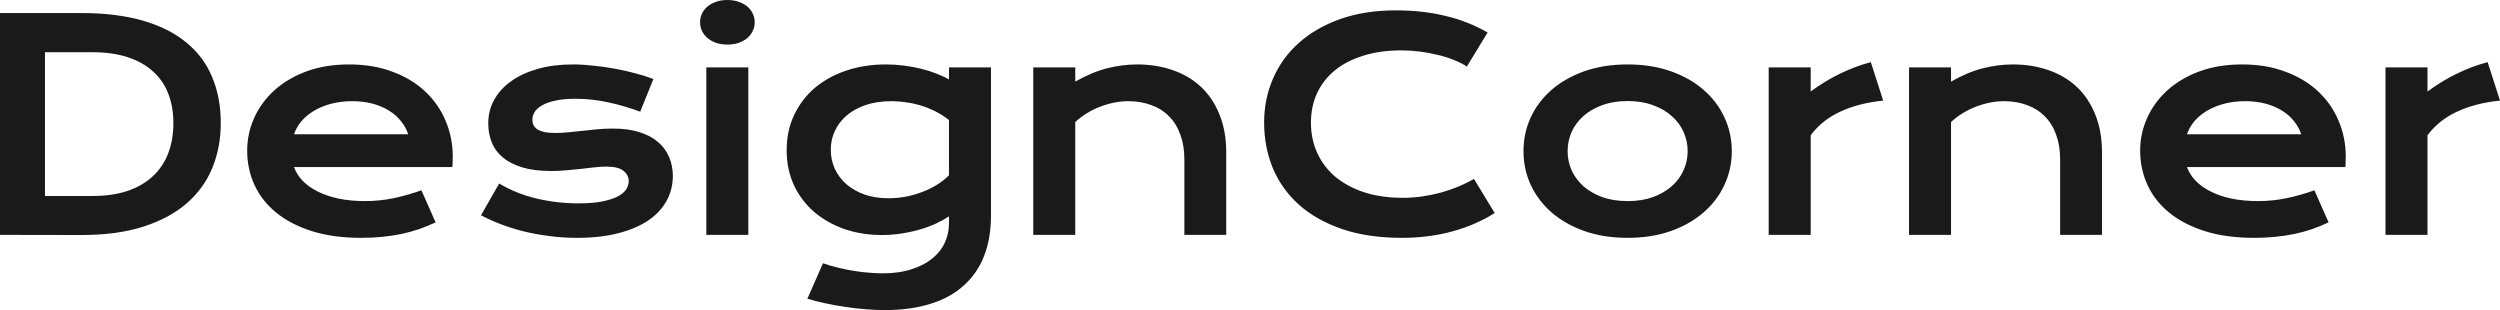 <svg width="258" height="32" viewBox="0 0 258 32" fill="none" xmlns="http://www.w3.org/2000/svg">
<path d="M0 1.347H8.39C10.84 1.347 12.968 1.611 14.774 2.138C16.58 2.665 18.074 3.422 19.255 4.408C20.446 5.385 21.329 6.576 21.905 7.982C22.491 9.378 22.784 10.95 22.784 12.697C22.784 14.357 22.496 15.895 21.92 17.311C21.344 18.717 20.465 19.937 19.284 20.972C18.103 21.997 16.61 22.803 14.803 23.389C12.998 23.965 10.87 24.253 8.419 24.253L0 24.238V1.347ZM9.532 20.225C10.918 20.225 12.134 20.049 13.178 19.698C14.223 19.337 15.091 18.829 15.785 18.175C16.487 17.521 17.015 16.73 17.366 15.802C17.717 14.875 17.893 13.84 17.893 12.697C17.893 11.575 17.717 10.564 17.366 9.666C17.015 8.758 16.487 7.991 15.785 7.367C15.091 6.732 14.223 6.244 13.178 5.902C12.134 5.56 10.918 5.389 9.532 5.389H4.642V20.225H9.532ZM25.509 15.539C25.509 14.367 25.748 13.249 26.226 12.185C26.704 11.111 27.392 10.164 28.291 9.344C29.189 8.524 30.287 7.869 31.585 7.381C32.893 6.893 34.377 6.649 36.036 6.649C37.686 6.649 39.17 6.898 40.488 7.396C41.815 7.884 42.938 8.558 43.855 9.417C44.783 10.276 45.49 11.287 45.979 12.448C46.477 13.61 46.725 14.855 46.725 16.183C46.725 16.349 46.721 16.53 46.711 16.725C46.711 16.91 46.701 17.081 46.681 17.238H30.34C30.526 17.755 30.824 18.229 31.234 18.658C31.653 19.088 32.176 19.459 32.8 19.771C33.425 20.084 34.148 20.328 34.968 20.503C35.788 20.669 36.695 20.752 37.691 20.752C38.687 20.752 39.678 20.65 40.663 20.445C41.649 20.23 42.591 19.962 43.489 19.639L44.954 22.949C44.388 23.213 43.812 23.447 43.226 23.652C42.65 23.847 42.045 24.013 41.41 24.15C40.785 24.277 40.127 24.375 39.434 24.443C38.75 24.511 38.028 24.546 37.266 24.546C35.324 24.546 33.62 24.311 32.156 23.843C30.692 23.374 29.467 22.734 28.481 21.924C27.495 21.114 26.753 20.162 26.255 19.068C25.757 17.975 25.509 16.798 25.509 15.539ZM42.128 13.854C41.971 13.376 41.727 12.932 41.396 12.522C41.073 12.102 40.668 11.741 40.18 11.438C39.692 11.126 39.126 10.882 38.482 10.706C37.837 10.53 37.13 10.442 36.359 10.442C35.539 10.442 34.792 10.535 34.118 10.72C33.445 10.906 32.854 11.155 32.346 11.467C31.839 11.78 31.414 12.141 31.073 12.551C30.741 12.961 30.497 13.396 30.34 13.854H42.128ZM51.515 18.936C52.686 19.639 53.975 20.157 55.38 20.489C56.786 20.821 58.226 20.987 59.7 20.987C60.696 20.987 61.525 20.918 62.189 20.782C62.853 20.645 63.385 20.469 63.785 20.254C64.186 20.04 64.469 19.796 64.635 19.522C64.8 19.249 64.883 18.971 64.883 18.687C64.883 18.277 64.703 17.926 64.342 17.633C63.99 17.34 63.404 17.194 62.584 17.194C62.204 17.194 61.794 17.218 61.355 17.267C60.915 17.316 60.452 17.369 59.964 17.428C59.485 17.477 58.983 17.526 58.455 17.574C57.938 17.623 57.411 17.648 56.874 17.648C55.703 17.648 54.702 17.521 53.872 17.267C53.052 17.013 52.384 16.666 51.866 16.227C51.349 15.788 50.973 15.27 50.739 14.675C50.505 14.069 50.387 13.42 50.387 12.727C50.387 11.848 50.592 11.038 51.002 10.296C51.412 9.554 51.998 8.914 52.759 8.377C53.521 7.83 54.438 7.406 55.512 7.103C56.596 6.8 57.801 6.649 59.129 6.649C59.822 6.649 60.544 6.693 61.296 6.781C62.057 6.859 62.804 6.966 63.536 7.103C64.268 7.24 64.971 7.401 65.645 7.586C66.318 7.762 66.914 7.952 67.431 8.157L66.069 11.526C64.966 11.116 63.863 10.794 62.76 10.559C61.667 10.315 60.539 10.193 59.378 10.193C58.568 10.193 57.879 10.257 57.313 10.383C56.757 10.501 56.303 10.662 55.952 10.867C55.6 11.062 55.341 11.291 55.175 11.555C55.019 11.809 54.941 12.078 54.941 12.361C54.941 12.566 54.98 12.751 55.058 12.917C55.146 13.083 55.283 13.23 55.468 13.357C55.663 13.474 55.912 13.566 56.215 13.635C56.527 13.693 56.908 13.723 57.357 13.723C57.767 13.723 58.202 13.698 58.66 13.649C59.119 13.601 59.597 13.552 60.095 13.503C60.593 13.444 61.106 13.391 61.633 13.342C62.17 13.293 62.716 13.269 63.273 13.269C64.307 13.269 65.21 13.391 65.982 13.635C66.763 13.879 67.407 14.221 67.914 14.66C68.422 15.099 68.803 15.617 69.056 16.212C69.31 16.808 69.437 17.457 69.437 18.16C69.437 19.068 69.227 19.913 68.808 20.694C68.388 21.475 67.763 22.154 66.933 22.73C66.104 23.296 65.069 23.74 63.829 24.062C62.599 24.384 61.174 24.546 59.553 24.546C58.558 24.546 57.596 24.482 56.669 24.355C55.742 24.238 54.858 24.077 54.019 23.872C53.179 23.657 52.389 23.408 51.647 23.125C50.914 22.842 50.246 22.539 49.641 22.217L51.515 18.936ZM75.061 4.599C74.632 4.599 74.241 4.54 73.89 4.423C73.548 4.296 73.255 4.13 73.011 3.925C72.767 3.71 72.577 3.466 72.44 3.193C72.313 2.91 72.25 2.612 72.25 2.299C72.25 1.977 72.313 1.679 72.44 1.406C72.577 1.123 72.767 0.879 73.011 0.674C73.255 0.469 73.548 0.308 73.89 0.19C74.241 0.063 74.632 0 75.061 0C75.5 0 75.891 0.063 76.233 0.19C76.584 0.308 76.882 0.469 77.126 0.674C77.37 0.879 77.555 1.123 77.682 1.406C77.819 1.679 77.887 1.977 77.887 2.299C77.887 2.612 77.819 2.91 77.682 3.193C77.555 3.466 77.37 3.71 77.126 3.925C76.882 4.13 76.584 4.296 76.233 4.423C75.891 4.54 75.5 4.599 75.061 4.599ZM72.894 6.957H77.228V24.238H72.894V6.957ZM84.931 27.167C85.478 27.362 86.034 27.523 86.601 27.65C87.167 27.787 87.714 27.894 88.241 27.973C88.777 28.06 89.29 28.119 89.778 28.148C90.266 28.187 90.7 28.207 91.081 28.207C92.234 28.207 93.234 28.065 94.083 27.782C94.942 27.509 95.654 27.138 96.221 26.669C96.797 26.2 97.227 25.654 97.509 25.029C97.793 24.414 97.934 23.76 97.934 23.066V22.319C97.563 22.573 97.129 22.817 96.631 23.052C96.133 23.286 95.586 23.491 94.991 23.667C94.396 23.843 93.761 23.984 93.087 24.091C92.424 24.199 91.736 24.253 91.023 24.253C89.607 24.253 88.299 24.043 87.099 23.623C85.898 23.193 84.858 22.598 83.98 21.836C83.102 21.065 82.413 20.142 81.915 19.068C81.427 17.994 81.183 16.803 81.183 15.495C81.183 14.157 81.442 12.946 81.959 11.863C82.476 10.769 83.189 9.837 84.097 9.065C85.015 8.294 86.098 7.699 87.348 7.279C88.597 6.859 89.954 6.649 91.418 6.649C92.043 6.649 92.663 6.688 93.278 6.766C93.893 6.844 94.478 6.952 95.035 7.088C95.601 7.225 96.128 7.391 96.616 7.586C97.114 7.772 97.553 7.977 97.934 8.201V6.957H102.268V22.261C102.268 23.833 102.029 25.224 101.551 26.435C101.072 27.645 100.37 28.661 99.442 29.481C98.525 30.311 97.382 30.936 96.016 31.356C94.649 31.785 93.082 32 91.316 32C90.681 32 90.022 31.971 89.339 31.912C88.656 31.863 87.968 31.785 87.274 31.678C86.591 31.58 85.913 31.458 85.239 31.312C84.575 31.175 83.936 31.014 83.321 30.828L84.931 27.167ZM85.737 15.451C85.737 16.144 85.874 16.798 86.147 17.413C86.43 18.019 86.83 18.551 87.348 19.01C87.865 19.459 88.49 19.815 89.222 20.079C89.954 20.333 90.779 20.459 91.696 20.459C92.292 20.459 92.883 20.406 93.468 20.298C94.064 20.181 94.629 20.02 95.166 19.815C95.714 19.61 96.221 19.361 96.69 19.068C97.168 18.775 97.583 18.448 97.934 18.087V12.39C97.495 12.039 97.031 11.741 96.543 11.496C96.055 11.252 95.557 11.052 95.049 10.896C94.542 10.74 94.029 10.628 93.512 10.559C92.994 10.481 92.492 10.442 92.004 10.442C91.008 10.442 90.12 10.574 89.339 10.838C88.567 11.101 87.914 11.462 87.377 11.921C86.85 12.37 86.444 12.898 86.162 13.503C85.878 14.108 85.737 14.758 85.737 15.451ZM106.633 6.957H110.967V8.421C112.119 7.767 113.217 7.308 114.262 7.044C115.316 6.781 116.346 6.649 117.351 6.649C118.669 6.649 119.889 6.844 121.012 7.235C122.134 7.616 123.106 8.187 123.925 8.948C124.745 9.71 125.385 10.662 125.844 11.804C126.312 12.937 126.547 14.25 126.547 15.744V24.238H122.227V16.447C122.227 15.5 122.091 14.655 121.817 13.913C121.553 13.161 121.168 12.531 120.66 12.024C120.163 11.506 119.552 11.116 118.83 10.852C118.117 10.579 117.317 10.442 116.428 10.442C115.96 10.442 115.477 10.491 114.979 10.589C114.491 10.686 114.008 10.828 113.529 11.013C113.061 11.189 112.607 11.414 112.168 11.687C111.729 11.951 111.328 12.253 110.967 12.595V24.238H106.633V6.957ZM130.457 12.653C130.457 11.023 130.765 9.505 131.38 8.099C131.995 6.683 132.883 5.458 134.045 4.423C135.216 3.378 136.642 2.558 138.32 1.962C140.009 1.367 141.918 1.069 144.046 1.069C145.91 1.069 147.619 1.26 149.171 1.64C150.732 2.011 152.182 2.582 153.52 3.354L151.381 6.869C150.981 6.605 150.518 6.371 149.991 6.166C149.473 5.961 148.917 5.79 148.321 5.653C147.736 5.507 147.125 5.394 146.491 5.316C145.867 5.238 145.247 5.199 144.631 5.199C143.148 5.199 141.825 5.385 140.663 5.756C139.502 6.117 138.52 6.629 137.72 7.293C136.93 7.947 136.325 8.733 135.905 9.651C135.495 10.559 135.289 11.56 135.289 12.653C135.289 13.786 135.504 14.826 135.934 15.773C136.364 16.72 136.984 17.54 137.793 18.233C138.613 18.917 139.609 19.454 140.781 19.844C141.961 20.225 143.294 20.416 144.778 20.416C145.451 20.416 146.12 20.367 146.784 20.269C147.448 20.171 148.087 20.04 148.702 19.874C149.326 19.698 149.927 19.493 150.503 19.259C151.079 19.015 151.616 18.751 152.114 18.468L154.251 21.983C153.002 22.783 151.558 23.413 149.917 23.872C148.278 24.321 146.535 24.546 144.69 24.546C142.338 24.546 140.273 24.243 138.496 23.637C136.72 23.022 135.236 22.183 134.045 21.119C132.854 20.045 131.956 18.785 131.351 17.34C130.755 15.885 130.457 14.323 130.457 12.653ZM157.225 15.597C157.225 14.357 157.474 13.195 157.972 12.112C158.48 11.028 159.197 10.081 160.124 9.271C161.061 8.46 162.189 7.821 163.507 7.352C164.835 6.883 166.323 6.649 167.973 6.649C169.622 6.649 171.107 6.883 172.424 7.352C173.752 7.821 174.879 8.46 175.806 9.271C176.744 10.081 177.461 11.028 177.959 12.112C178.466 13.195 178.721 14.357 178.721 15.597C178.721 16.837 178.466 17.999 177.959 19.083C177.461 20.167 176.744 21.114 175.806 21.924C174.879 22.734 173.752 23.374 172.424 23.843C171.107 24.311 169.622 24.546 167.973 24.546C166.323 24.546 164.835 24.311 163.507 23.843C162.189 23.374 161.061 22.734 160.124 21.924C159.197 21.114 158.48 20.167 157.972 19.083C157.474 17.999 157.225 16.837 157.225 15.597ZM161.779 15.597C161.779 16.29 161.916 16.95 162.189 17.574C162.472 18.189 162.877 18.736 163.404 19.215C163.941 19.683 164.59 20.059 165.352 20.342C166.123 20.616 166.997 20.752 167.973 20.752C168.949 20.752 169.818 20.616 170.579 20.342C171.35 20.059 172 19.683 172.527 19.215C173.063 18.736 173.469 18.189 173.742 17.574C174.025 16.95 174.167 16.29 174.167 15.597C174.167 14.904 174.025 14.245 173.742 13.62C173.469 12.995 173.063 12.448 172.527 11.98C172 11.501 171.35 11.126 170.579 10.852C169.818 10.569 168.949 10.427 167.973 10.427C166.997 10.427 166.123 10.569 165.352 10.852C164.59 11.126 163.941 11.501 163.404 11.98C162.877 12.448 162.472 12.995 162.189 13.62C161.916 14.245 161.779 14.904 161.779 15.597ZM182.529 6.957H186.863V9.446C187.82 8.733 188.83 8.118 189.894 7.601C190.958 7.083 192.017 6.688 193.071 6.415L194.345 10.383C192.676 10.55 191.207 10.925 189.938 11.511C188.679 12.087 187.654 12.902 186.863 13.957V24.238H182.529V6.957ZM197.012 6.957H201.346V8.421C202.498 7.767 203.595 7.308 204.64 7.044C205.695 6.781 206.725 6.649 207.73 6.649C209.048 6.649 210.268 6.844 211.391 7.235C212.513 7.616 213.485 8.187 214.304 8.948C215.124 9.71 215.764 10.662 216.222 11.804C216.691 12.937 216.925 14.25 216.925 15.744V24.238H212.606V16.447C212.606 15.5 212.469 14.655 212.196 13.913C211.932 13.161 211.547 12.531 211.039 12.024C210.541 11.506 209.931 11.116 209.208 10.852C208.496 10.579 207.695 10.442 206.807 10.442C206.339 10.442 205.856 10.491 205.358 10.589C204.87 10.686 204.386 10.828 203.908 11.013C203.439 11.189 202.986 11.414 202.547 11.687C202.107 11.951 201.707 12.253 201.346 12.595V24.238H197.012V6.957ZM220.865 15.539C220.865 14.367 221.105 13.249 221.583 12.185C222.061 11.111 222.749 10.164 223.647 9.344C224.546 8.524 225.644 7.869 226.942 7.381C228.25 6.893 229.733 6.649 231.393 6.649C233.043 6.649 234.527 6.898 235.844 7.396C237.172 7.884 238.295 8.558 239.213 9.417C240.14 10.276 240.848 11.287 241.336 12.448C241.834 13.61 242.082 14.855 242.082 16.183C242.082 16.349 242.077 16.53 242.067 16.725C242.067 16.91 242.058 17.081 242.038 17.238H225.697C225.883 17.755 226.181 18.229 226.591 18.658C227.011 19.088 227.532 19.459 228.158 19.771C228.782 20.084 229.504 20.328 230.324 20.503C231.144 20.669 232.052 20.752 233.048 20.752C234.043 20.752 235.035 20.65 236.02 20.445C237.006 20.23 237.948 19.962 238.846 19.639L240.31 22.949C239.744 23.213 239.168 23.447 238.583 23.652C238.007 23.847 237.401 24.013 236.767 24.15C236.143 24.277 235.484 24.375 234.79 24.443C234.107 24.511 233.385 24.546 232.624 24.546C230.68 24.546 228.977 24.311 227.513 23.843C226.049 23.374 224.824 22.734 223.838 21.924C222.852 21.114 222.11 20.162 221.612 19.068C221.114 17.975 220.865 16.798 220.865 15.539ZM237.485 13.854C237.329 13.376 237.084 12.932 236.752 12.522C236.431 12.102 236.025 11.741 235.537 11.438C235.049 11.126 234.483 10.882 233.839 10.706C233.194 10.53 232.486 10.442 231.716 10.442C230.896 10.442 230.149 10.535 229.475 10.72C228.802 10.906 228.211 11.155 227.703 11.467C227.196 11.78 226.771 12.141 226.43 12.551C226.097 12.961 225.854 13.396 225.697 13.854H237.485ZM246.183 6.957H250.517V9.446C251.475 8.733 252.484 8.118 253.548 7.601C254.613 7.083 255.671 6.688 256.726 6.415L258 10.383C256.33 10.55 254.862 10.925 253.593 11.511C252.333 12.087 251.308 12.902 250.517 13.957V24.238H246.183V6.957Z" fill="#1A1A1A"/>
</svg>

